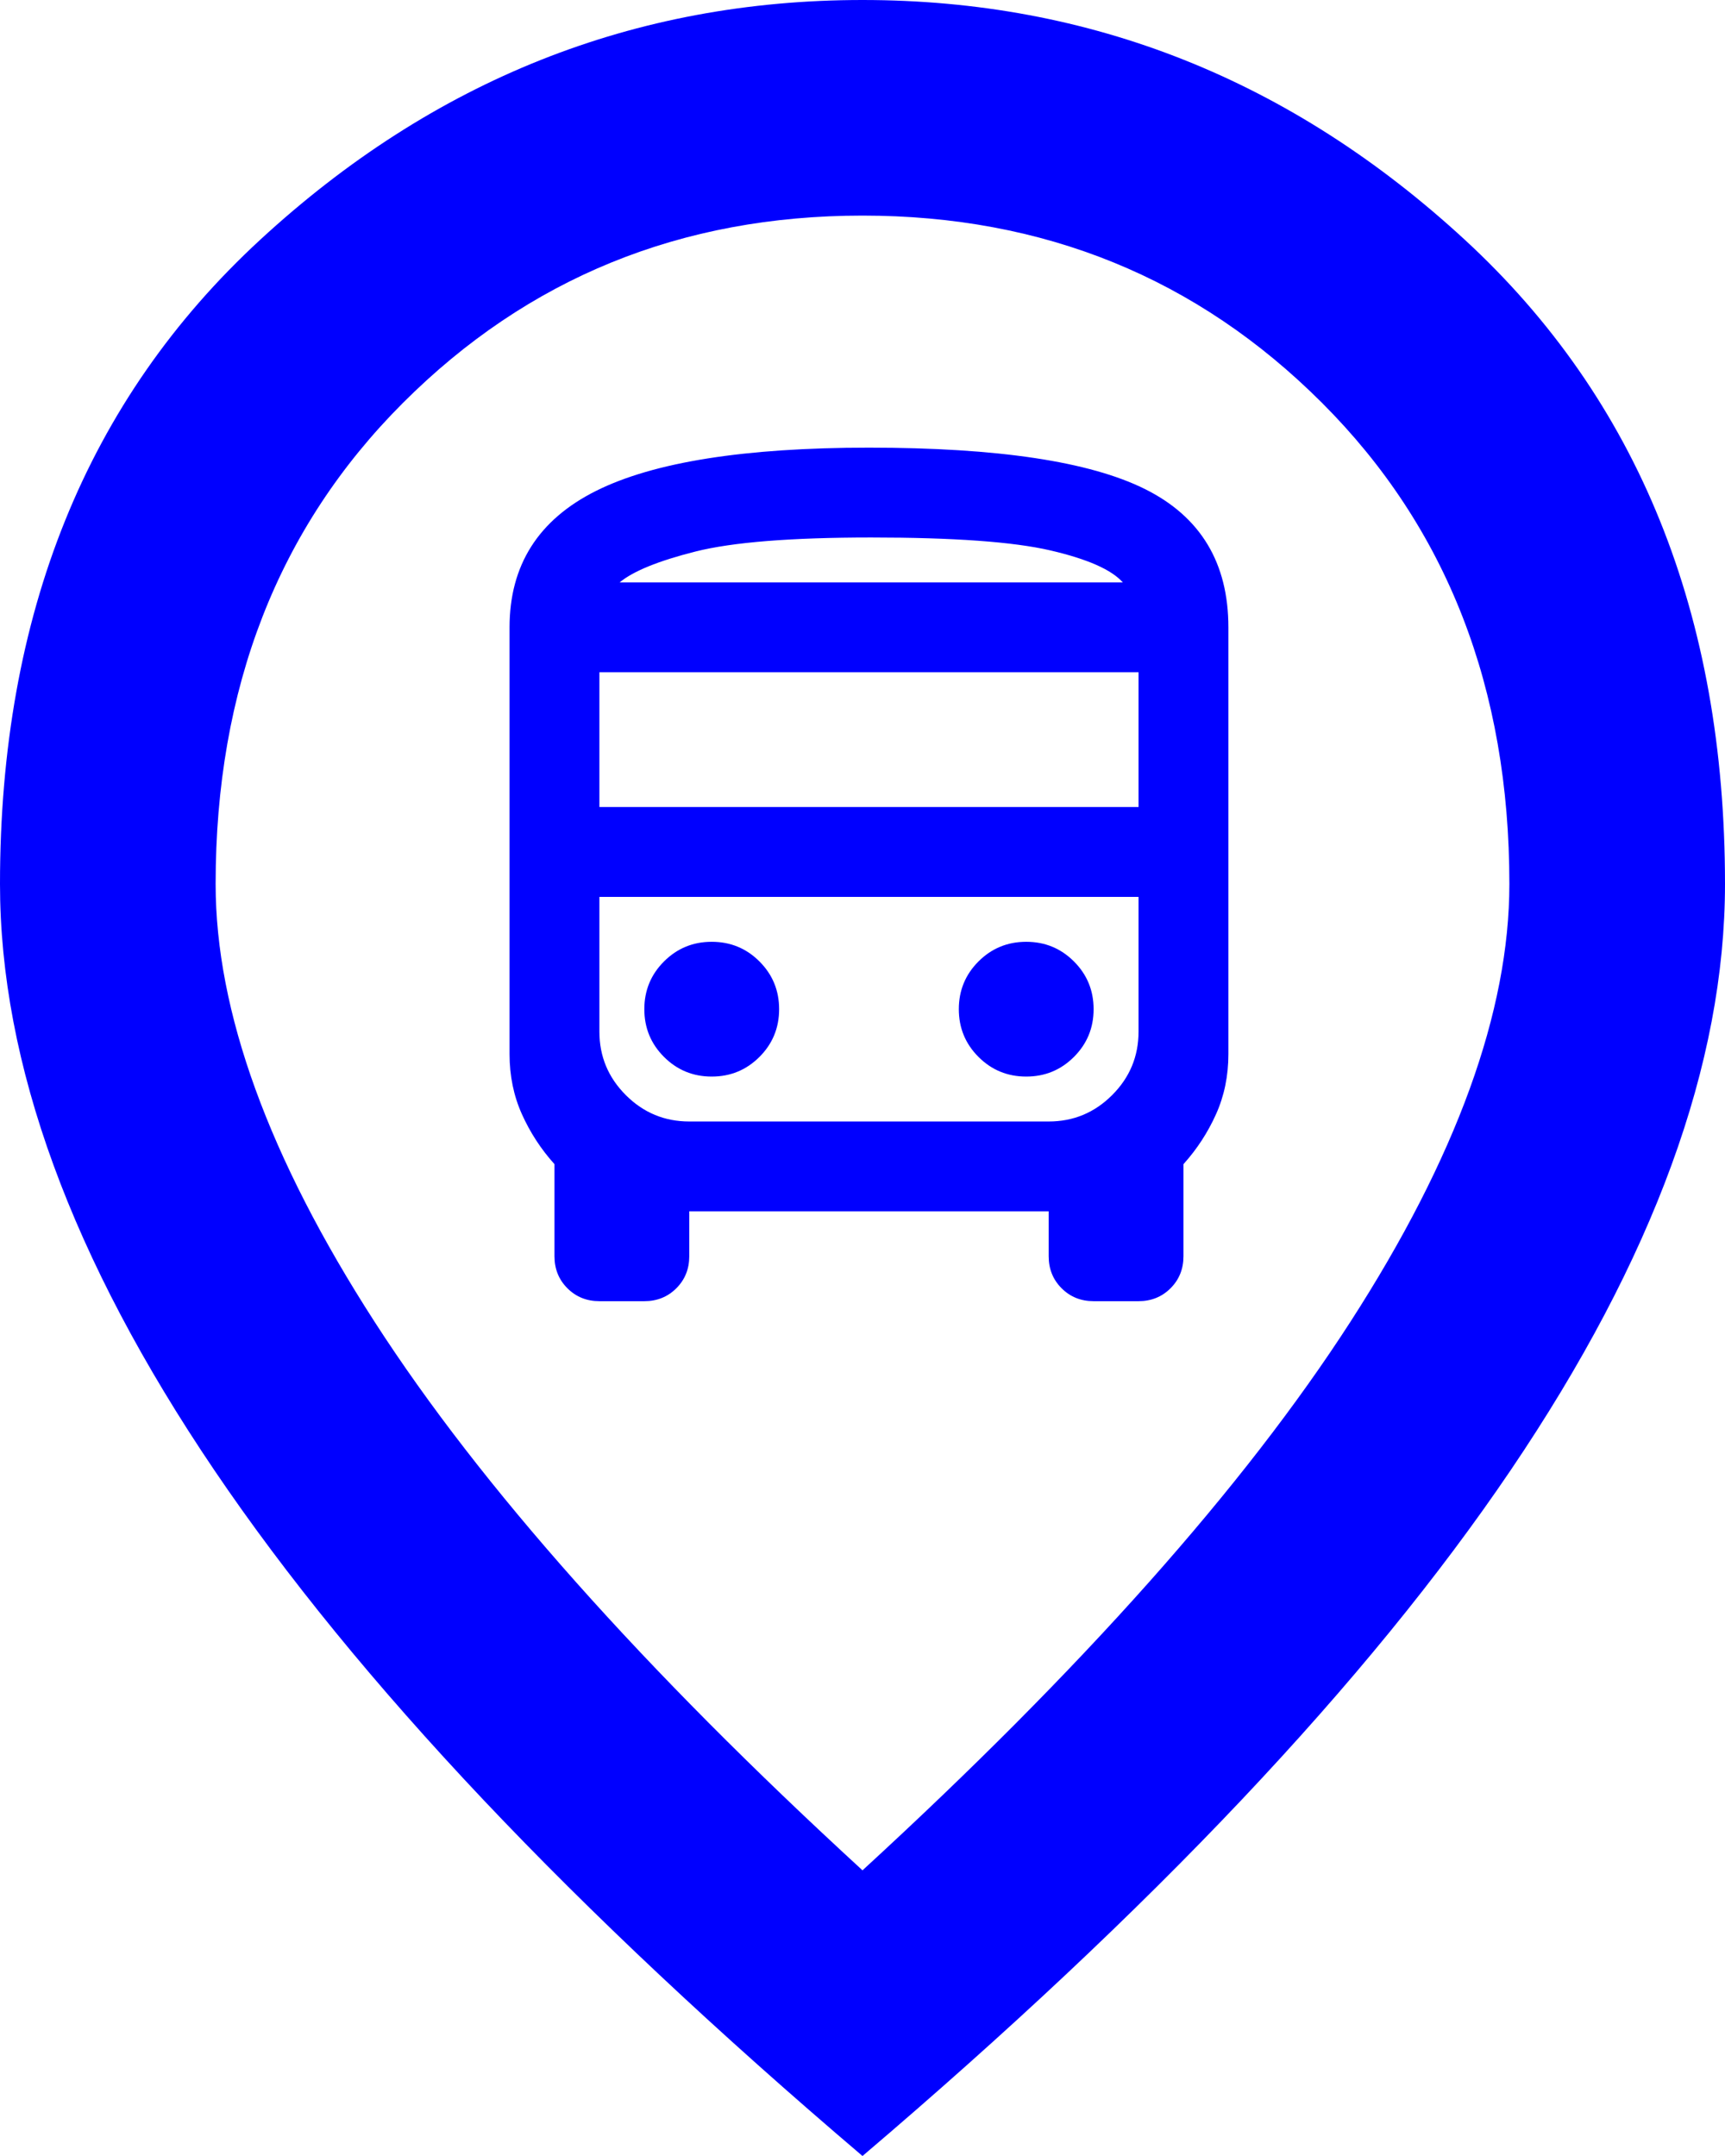 <svg
   height="20"
   width="16"
   viewBox="0 -960 640 800"
   fill="currentColor"
   version="1.1"
   id="svg1"
   xmlns="http://www.w3.org/2000/svg"
   xmlns:svg="http://www.w3.org/2000/svg">
  <defs id="defs1" />
  <g
     id="g3"
     transform="translate(-160,-80)"
     style="fill:#0000ff">
    <path
       d="m 480,-186 c 81.333,-74.667 141.667,-142.5 181,-203.5 39.333,-61 59,-115.167 59,-162.5 0,-72.667 -23.167,-132.167 -69.5,-178.5 C 604.167,-776.833 547.333,-800 480,-800 c -67.333,0 -124.167,23.167 -170.5,69.5 -46.333,46.333 -69.5,105.833 -69.5,178.5 0,47.333 19.667,101.5 59,162.5 39.333,61 99.667,128.833 181,203.5 z m 0,106 C 372.667,-171.333 292.5,-256.167 239.5,-334.5 186.5,-412.833 160,-485.333 160,-552 c 0,-100 32.167,-179.667 96.5,-239 64.333,-59.333 138.833,-89 223.5,-89 84.667,0 159.167,29.667 223.5,89 64.333,59.333 96.5,139 96.5,239 0,66.667 -26.5,139.167 -79.5,217.5 -53,78.333 -133.167,163.167 -240.5,254.5 z"
       id="path1"
       style="fill:#0000ff" />
    <path
       d="m 382.388,-397.188 q -7.084,0 -11.876,-4.792 -4.792,-4.792 -4.792,-11.876 v -34.171 q -7.501,-8.334 -12.085,-18.544 -4.584,-10.21 -4.584,-22.294 v -158.353 q 0,-34.588 32.087,-50.631 32.087,-16.044 101.262,-16.044 71.675,0 102.513,15.419 30.837,15.419 30.837,51.256 v 158.353 q 0,12.085 -4.584,22.294 -4.584,10.21 -12.085,18.544 v 34.171 q 0,7.084 -4.792,11.876 -4.792,4.792 -11.876,4.792 h -16.669 q -7.084,0 -11.876,-4.792 -4.792,-4.792 -4.792,-11.876 v -16.669 H 415.726 v 16.669 q 0,7.084 -4.792,11.876 -4.792,4.792 -11.876,4.792 z m 100.846,-266.699 h 93.345 -186.69 z m 65.841,116.681 H 382.388 582.413 Z m -166.687,-33.337 h 200.025 v -50.006 H 382.388 Z m 41.672,100.012 q 10.418,0 17.711,-7.293 7.293,-7.293 7.293,-17.71 0,-10.418 -7.293,-17.711 -7.293,-7.293 -17.711,-7.293 -10.418,0 -17.71,7.293 -7.293,7.293 -7.293,17.711 0,10.418 7.293,17.71 7.293,7.293 17.71,7.293 z m 116.681,0 q 10.418,0 17.71,-7.293 7.293,-7.293 7.293,-17.71 0,-10.418 -7.293,-17.711 -7.293,-7.293 -17.71,-7.293 -10.418,0 -17.711,7.293 -7.293,7.293 -7.293,17.711 0,10.418 7.293,17.71 7.293,7.293 17.711,7.293 z M 389.889,-663.887 h 186.69 q -6.251,-7.084 -26.878,-11.876 -20.628,-4.792 -66.466,-4.792 -44.589,0 -65.216,5.209 -20.628,5.209 -28.128,11.46 z m 25.837,200.025 h 133.35 q 13.752,0 23.545,-9.793 9.793,-9.793 9.793,-23.545 V -547.206 H 382.388 v 50.006 q 0,13.752 9.793,23.545 9.793,9.793 23.545,9.793 z"
       id="path1-5"
       style="display:inline;stroke-width:0.417;fill:#0000ff" />
  </g>
</svg>
